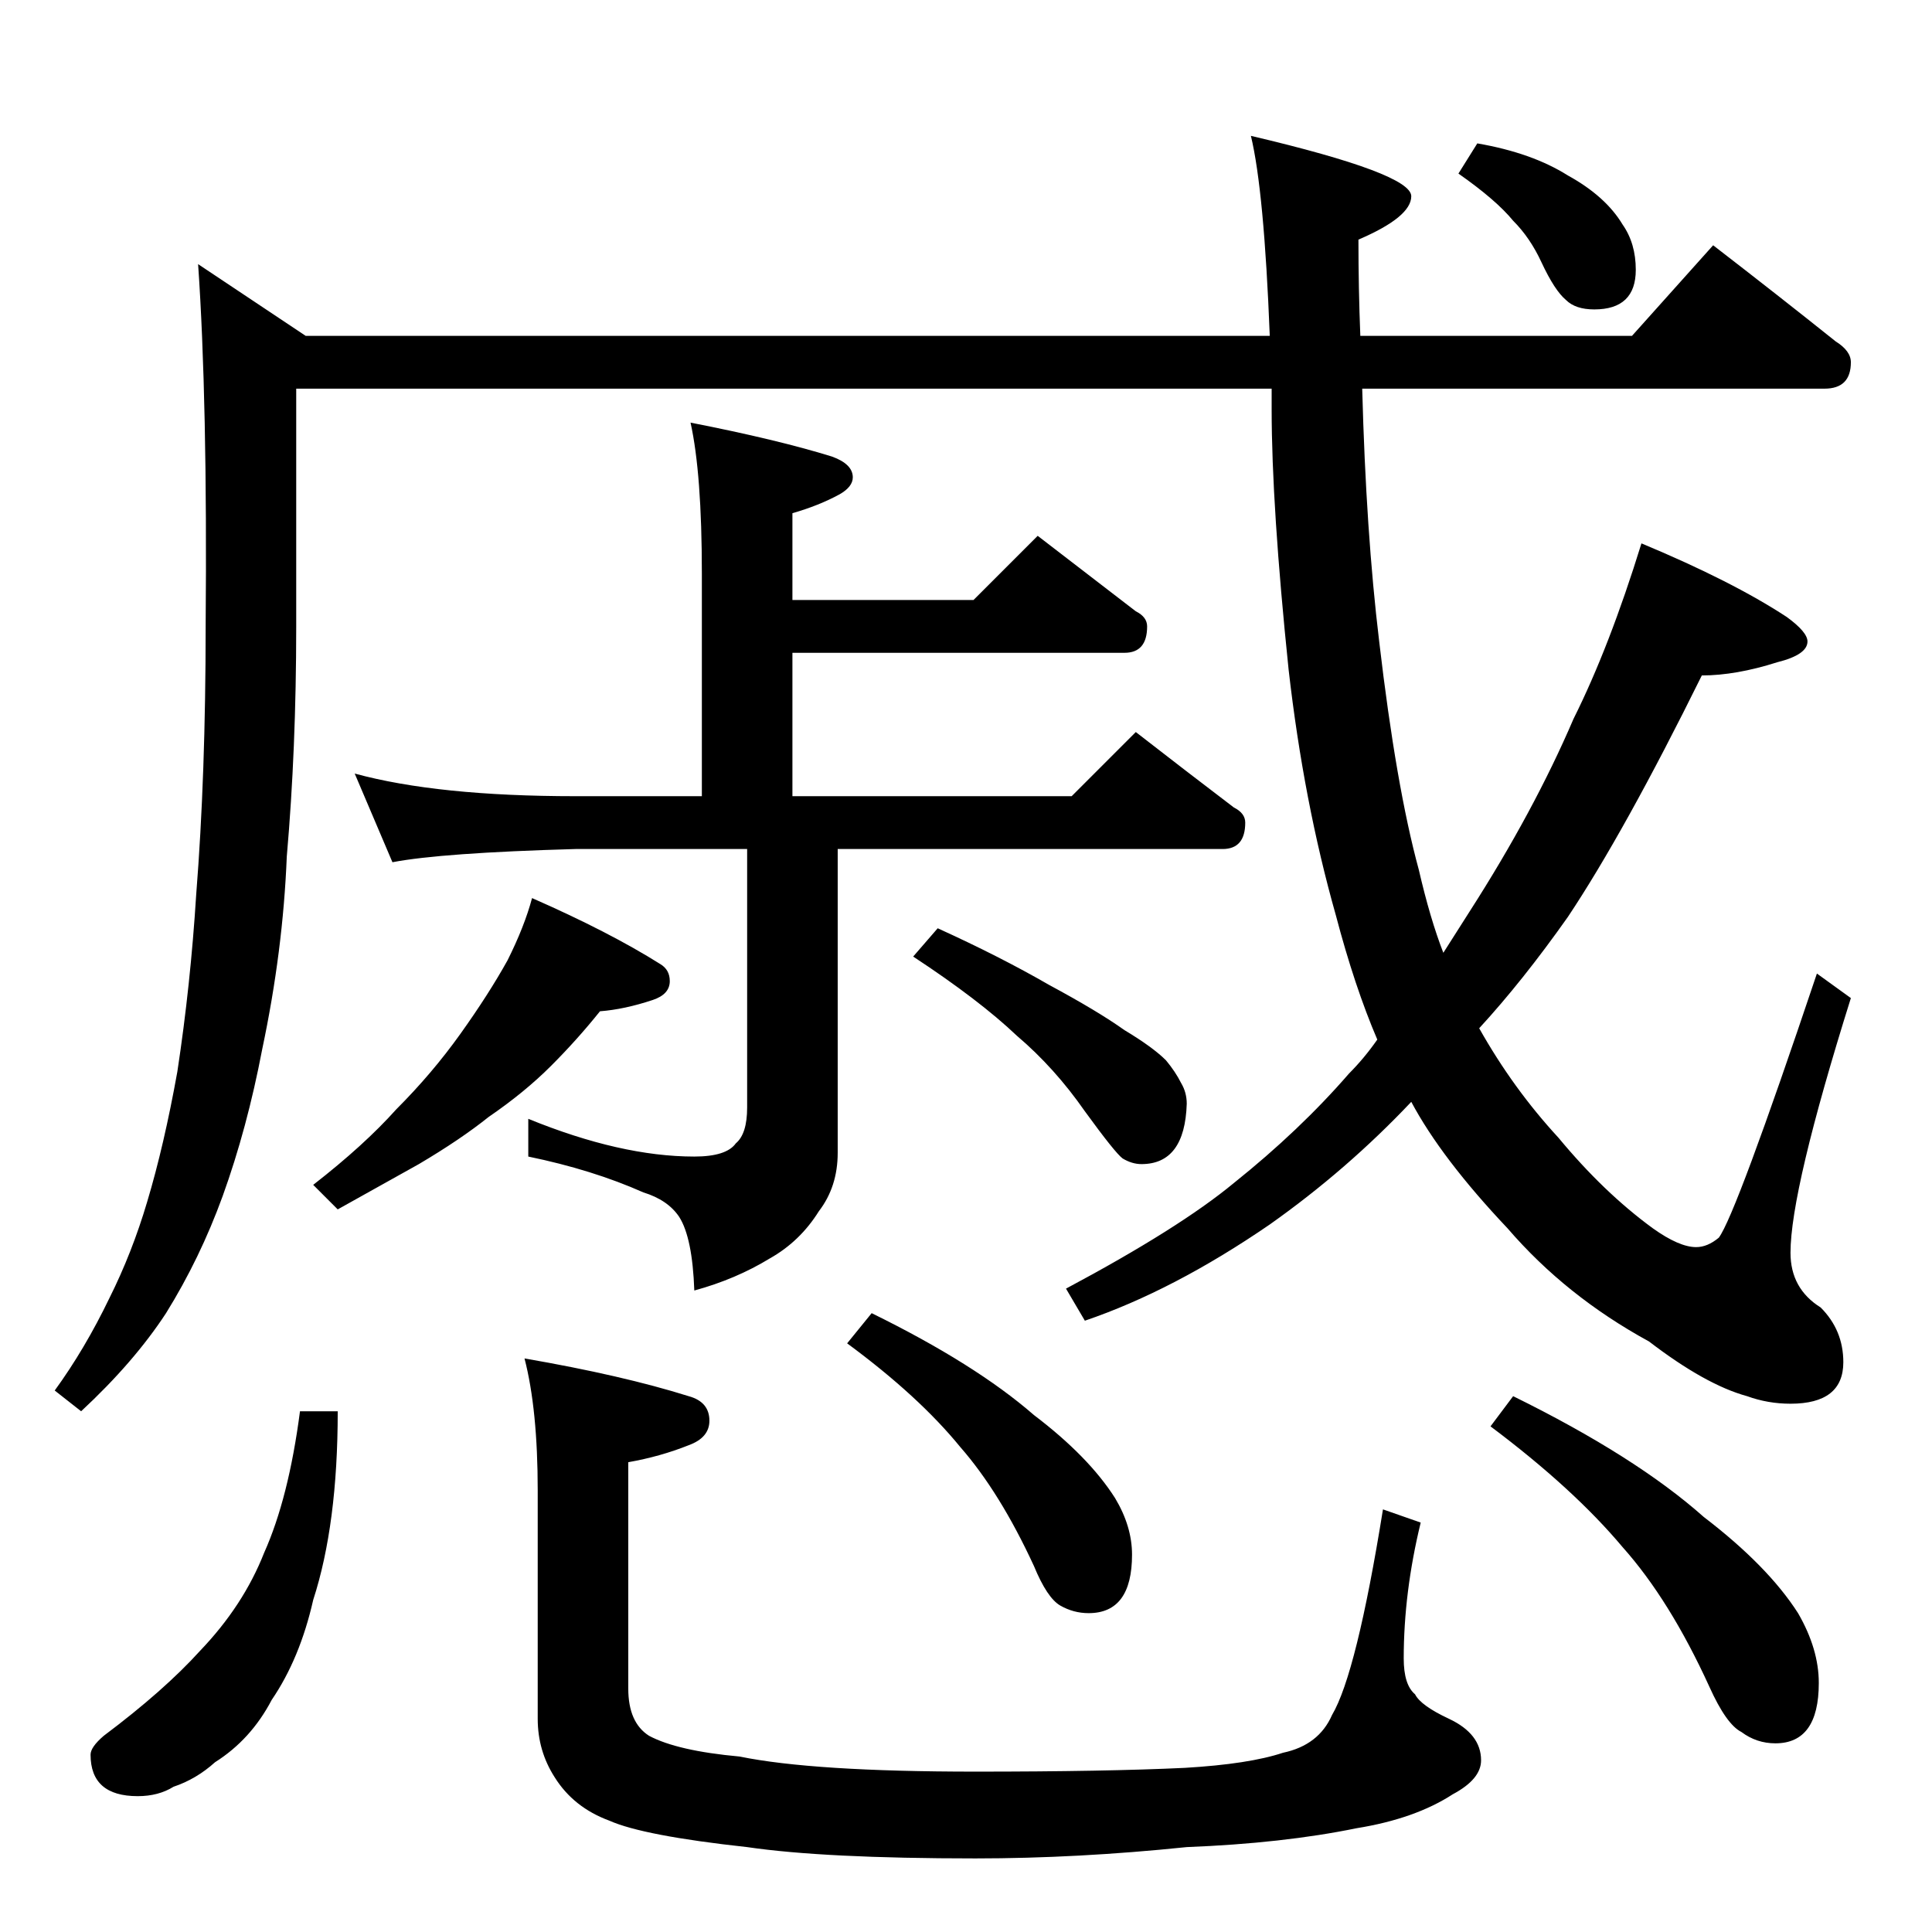 <?xml version="1.0" standalone="no"?>
<!DOCTYPE svg PUBLIC "-//W3C//DTD SVG 1.1//EN" "http://www.w3.org/Graphics/SVG/1.1/DTD/svg11.dtd" >
<svg xmlns="http://www.w3.org/2000/svg" xmlns:xlink="http://www.w3.org/1999/xlink" version="1.1" viewBox="0 -204 1024 1024">
  <g transform="matrix(1 0 0 -1 0 820)">
   <path fill="currentColor"
d="M366 800q46 -9 75 -18q11 -4 11 -11q0 -5 -7 -9q-11 -6 -25 -10v-46h96l34 34l52 -40q6 -3 6 -8q0 -14 -12 -14h-176v-76h148l34 34q27 -21 52 -40q6 -3 6 -8q0 -14 -12 -14h-204v-161q0 -18 -10 -31q-10 -16 -26 -25q-18 -11 -40 -17q-1 28 -8 39q-6 9 -19 13
q-27 12 -61 19v20q49 -20 88 -20q17 0 22 7q6 5 6 19v137h-91q-71 -2 -97 -7l-20 47q44 -12 117 -12h67v118q0 53 -6 80zM282 548q41 -18 68 -35q5 -3 5 -9q0 -7 -9 -10q-15 -5 -28 -6q-12 -15 -26 -29t-33 -27q-15 -12 -37 -25l-43 -24l-13 13q27 21 44 40q19 19 34 40
t25 39q9 18 13 33zM497 532q33 -15 59 -30q26 -14 40 -24q15 -9 22 -16q5 -6 8 -12q3 -5 3 -11q-1 -32 -24 -32q-5 0 -10 3q-4 3 -20 25q-16 23 -36 40q-20 19 -55 42zM908 894q35 -27 65 -51q8 -5 8 -11q0 -14 -14 -14h-245q2 -76 9 -134q9 -77 21 -121q6 -26 13 -44l14 22
q34 53 55 102q19 38 36 93q48 -20 77 -39q11 -8 11 -13q0 -7 -16 -11q-22 -7 -40 -7q-41 -83 -71 -128q-24 -34 -47 -59q18 -32 42 -58q24 -29 50 -48q14 -10 23 -10q6 0 12 5q9 12 52 140l18 -13q-32 -102 -32 -135q0 -19 16 -29q12 -12 12 -29q0 -22 -28 -22q-12 0 -23 4
q-22 6 -52 29q-44 24 -75 60q-35 37 -51 67q-34 -36 -75 -65q-51 -35 -98 -51l-10 17q60 32 89 56q35 28 61 58q8 8 15 18q-12 28 -22 66q-17 60 -25 130q-9 87 -9 138v11h-517v-126q0 -65 -5 -122q-2 -50 -13 -102q-8 -42 -21 -78q-12 -33 -30 -62q-17 -26 -45 -52l-14 11
q16 22 29 49q12 24 20 51q9 30 16 69q7 46 10 94q5 63 5 142q1 120 -4 192l57 -38h511q-3 77 -10 106q85 -20 85 -32q0 -11 -28 -23q0 -26 1 -51h144zM783 948q29 -5 48 -17q20 -11 29 -26q7 -10 7 -24q0 -21 -22 -21q-10 0 -15 5q-6 5 -13 20q-6 13 -15 22q-9 11 -29 25z
M159 276h20q0 -60 -13 -100q-7 -31 -22 -53q-11 -21 -30 -33q-10 -9 -22 -13q-8 -5 -19 -5q-25 0 -25 22q0 4 7 10q32 24 51 45q23 24 34 52q13 29 19 75zM278 304q52 -9 87 -20q11 -3 11 -13q0 -9 -11 -13q-15 -6 -32 -9v-120q0 -18 11 -25q15 -8 48 -11q39 -8 125 -8
q69 0 111 2q34 2 52 8q19 4 26 20q13 22 27 109l20 -7q-9 -37 -9 -72q0 -14 6 -19q3 -6 18 -13q17 -8 17 -22q0 -10 -15 -18q-20 -13 -51 -18q-39 -8 -90 -10q-58 -6 -112 -6q-80 0 -121 6q-55 6 -73 14q-19 7 -29 23q-9 14 -9 31v121q0 43 -7 70zM462 328q55 -27 86 -54
q29 -22 43 -44q9 -15 9 -30q0 -31 -23 -31q-8 0 -15 4t-14 21q-18 39 -39 63q-22 27 -60 55zM802 284q65 -32 101 -64q34 -26 50 -51q11 -19 11 -37q0 -32 -23 -32q-10 0 -18 6q-8 4 -17 24q-21 46 -46 74q-26 31 -70 64z" />
  </g>

</svg>

